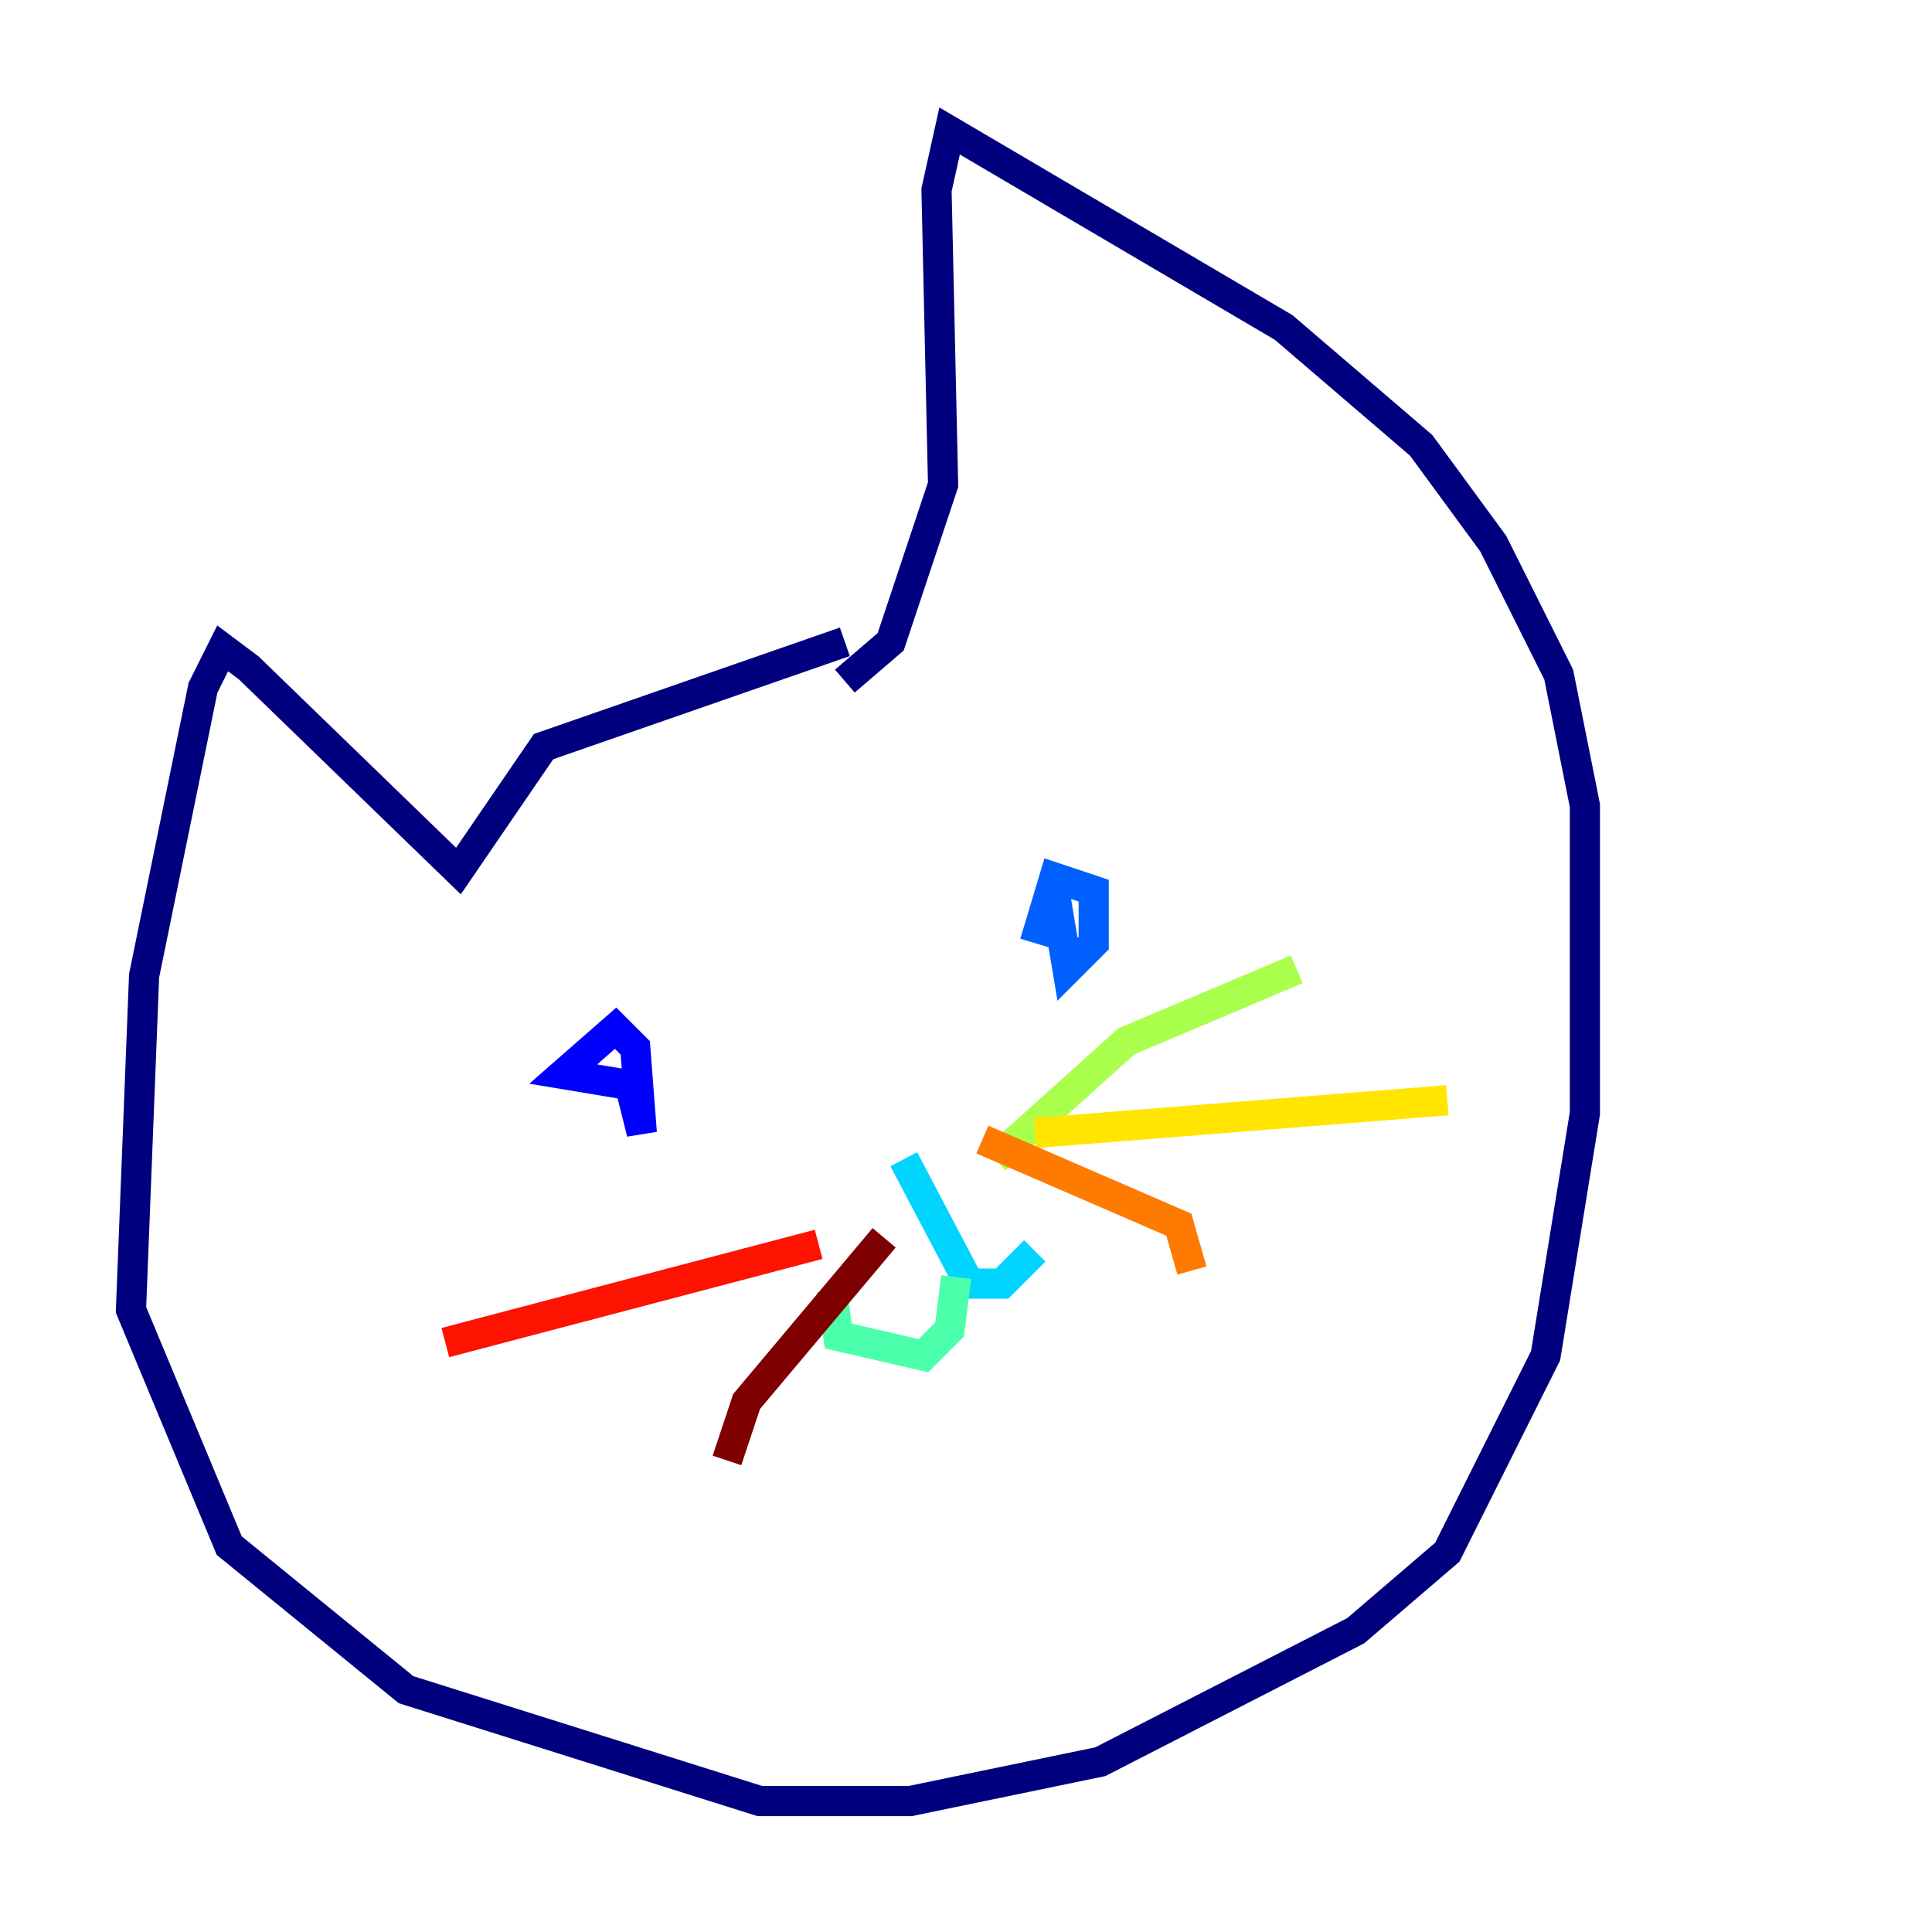<?xml version="1.0" encoding="utf-8" ?>
<svg baseProfile="tiny" height="128" version="1.2" viewBox="0,0,128,128" width="128" xmlns="http://www.w3.org/2000/svg" xmlns:ev="http://www.w3.org/2001/xml-events" xmlns:xlink="http://www.w3.org/1999/xlink"><defs /><polyline fill="none" points="55.973,42.522 36.014,49.464 30.373,57.709 16.488,44.258 14.752,42.956 13.451,45.559 9.546,64.651 8.678,86.78 15.186,102.4 26.902,111.946 50.332,119.322 60.312,119.322 72.895,116.719 89.817,108.041 95.891,102.834 102.4,89.817 105.003,73.763 105.003,53.37 103.268,44.691 98.929,36.014 94.156,29.505 85.044,21.695 62.915,8.678 62.047,12.583 62.481,32.108 59.01,42.522 55.973,45.125" stroke="#00007f" stroke-width="2" /><polyline fill="none" points="41.654,71.593 42.522,75.064 42.088,69.424 40.786,68.122 37.315,71.159 42.522,72.027" stroke="#0000fe" stroke-width="2" /><polyline fill="none" points="69.858,59.01 70.725,64.217 72.461,62.481 72.461,59.01 69.858,58.142 68.556,62.481" stroke="#0060ff" stroke-width="2" /><polyline fill="none" points="59.878,76.8 64.217,85.044 66.386,85.044 68.556,82.875" stroke="#00d4ff" stroke-width="2" /><polyline fill="none" points="63.349,84.61 62.915,88.081 61.18,89.817 55.539,88.515 55.105,85.478" stroke="#4cffaa" stroke-width="2" /><polyline fill="none" points="65.953,76.8 74.63,68.99 85.912,64.217" stroke="#aaff4c" stroke-width="2" /><polyline fill="none" points="68.556,75.064 95.891,72.895" stroke="#ffe500" stroke-width="2" /><polyline fill="none" points="65.085,75.498 78.102,81.139 78.969,84.176" stroke="#ff7a00" stroke-width="2" /><polyline fill="none" points="54.237,82.441 29.505,88.949" stroke="#fe1200" stroke-width="2" /><polyline fill="none" points="58.576,82.007 49.464,92.854 48.163,96.759" stroke="#7f0000" stroke-width="2" /></svg>